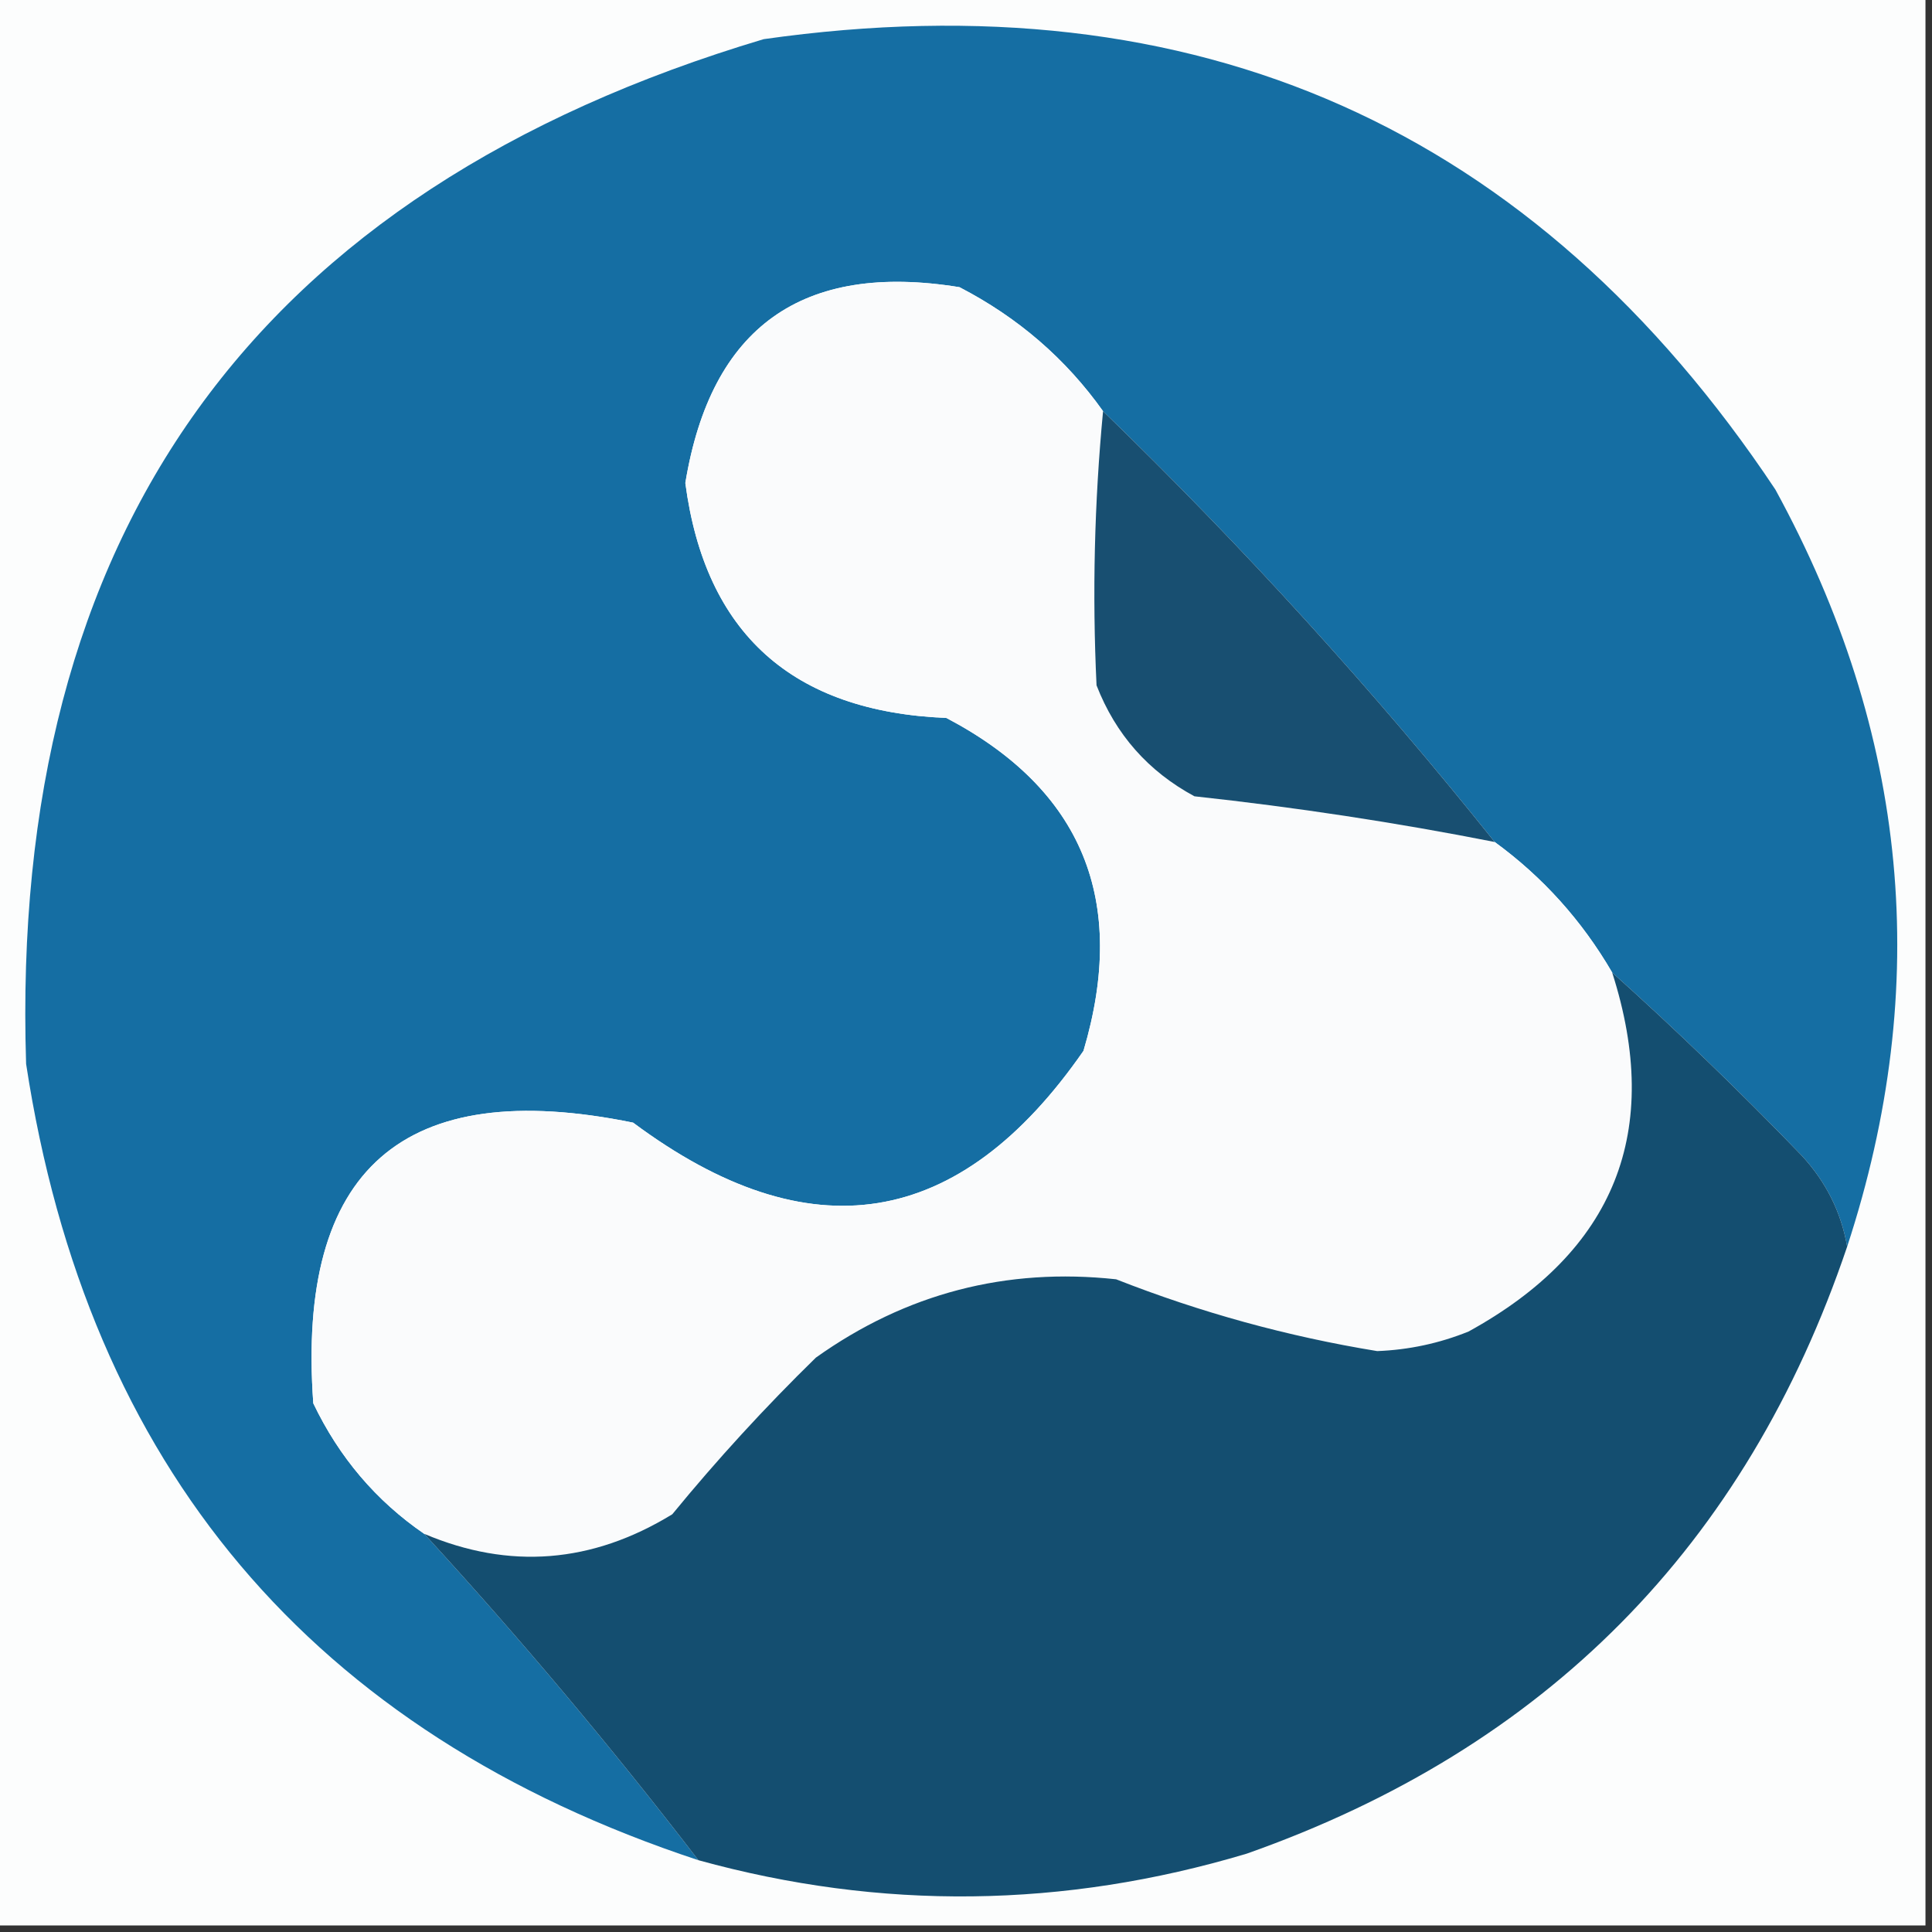 <?xml version="1.0" encoding="UTF-8"?>
<!DOCTYPE svg PUBLIC "-//W3C//DTD SVG 1.1//EN" "http://www.w3.org/Graphics/SVG/1.1/DTD/svg11.dtd">
<svg xmlns="http://www.w3.org/2000/svg" version="1.1" width="148px" height="148px" style="shape-rendering:geometricPrecision; text-rendering:geometricPrecision; image-rendering:optimizeQuality; fill-rule:evenodd; clip-rule:evenodd" xmlns:xlink="http://www.w3.org/1999/xlink">
<rect width="100%" height="100%" fill="#333333" stroke="none"/>
<g><path style="opacity:1" fill="#fcfdfd" d="M -0.5,-0.5 C 48.833,-0.5 98.167,-0.5 147.5,-0.5C 147.5,48.833 147.5,98.167 147.5,147.5C 98.167,147.5 48.833,147.5 -0.5,147.5C -0.5,98.167 -0.5,48.833 -0.5,-0.5 Z"/></g>
<g><path style="opacity:1" fill="#156ea3" d="M 141.5,95.5 C 141.046,92.86 139.879,90.527 138,88.5C 133.224,83.554 128.391,78.887 123.5,74.5C 121.183,70.518 118.183,67.185 114.5,64.5C 105.232,52.896 95.232,41.896 84.5,31.5C 81.642,27.48 77.975,24.314 73.5,22C 61.465,20.043 54.465,25.043 52.5,37C 54.019,48.512 60.686,54.512 72.5,55C 82.916,60.48 86.416,68.98 83,80.5C 73.495,94.211 61.995,96.045 48.5,86C 30.873,82.396 22.706,89.563 24,107.5C 25.978,111.638 28.811,114.971 32.5,117.5C 39.876,125.541 46.876,133.874 53.5,142.5C 23.89,132.72 6.724,112.387 2,81.5C 0.703,40.803 19.536,14.637 58.5,3C 91.705,-1.721 117.539,9.779 136,37.5C 146.217,56.179 148.05,75.513 141.5,95.5 Z"/></g>
<g><path style="opacity:1" fill="#fafbfc" d="M 84.5,31.5 C 83.833,38.495 83.667,45.495 84,52.5C 85.461,56.26 87.961,59.093 91.5,61C 99.245,61.839 106.911,63.005 114.5,64.5C 118.183,67.185 121.183,70.518 123.5,74.5C 127.39,86.661 123.723,95.828 112.5,102C 110.256,102.906 107.923,103.406 105.5,103.5C 98.636,102.379 91.97,100.545 85.5,98C 77.066,97.086 69.4,99.086 62.5,104C 58.6,107.81 54.934,111.81 51.5,116C 45.352,119.763 39.019,120.263 32.5,117.5C 28.811,114.971 25.978,111.638 24,107.5C 22.706,89.563 30.873,82.396 48.5,86C 61.995,96.045 73.495,94.211 83,80.5C 86.416,68.98 82.916,60.48 72.5,55C 60.686,54.512 54.019,48.512 52.5,37C 54.465,25.043 61.465,20.043 73.5,22C 77.975,24.314 81.642,27.48 84.5,31.5 Z"/></g>
<g><path style="opacity:1" fill="#184f71" d="M 84.5,31.5 C 95.232,41.896 105.232,52.896 114.5,64.5C 106.911,63.005 99.245,61.839 91.5,61C 87.961,59.093 85.461,56.26 84,52.5C 83.667,45.495 83.833,38.495 84.5,31.5 Z"/></g>
<g><path style="opacity:1" fill="#144e70" d="M 123.5,74.5 C 128.391,78.887 133.224,83.554 138,88.5C 139.879,90.527 141.046,92.86 141.5,95.5C 133.745,118.422 118.411,133.922 95.5,142C 81.486,146.193 67.486,146.36 53.5,142.5C 46.876,133.874 39.876,125.541 32.5,117.5C 39.019,120.263 45.352,119.763 51.5,116C 54.934,111.81 58.6,107.81 62.5,104C 69.4,99.086 77.066,97.086 85.5,98C 91.97,100.545 98.636,102.379 105.5,103.5C 107.923,103.406 110.256,102.906 112.5,102C 123.723,95.828 127.39,86.661 123.5,74.5 Z"/></g>
</svg>

